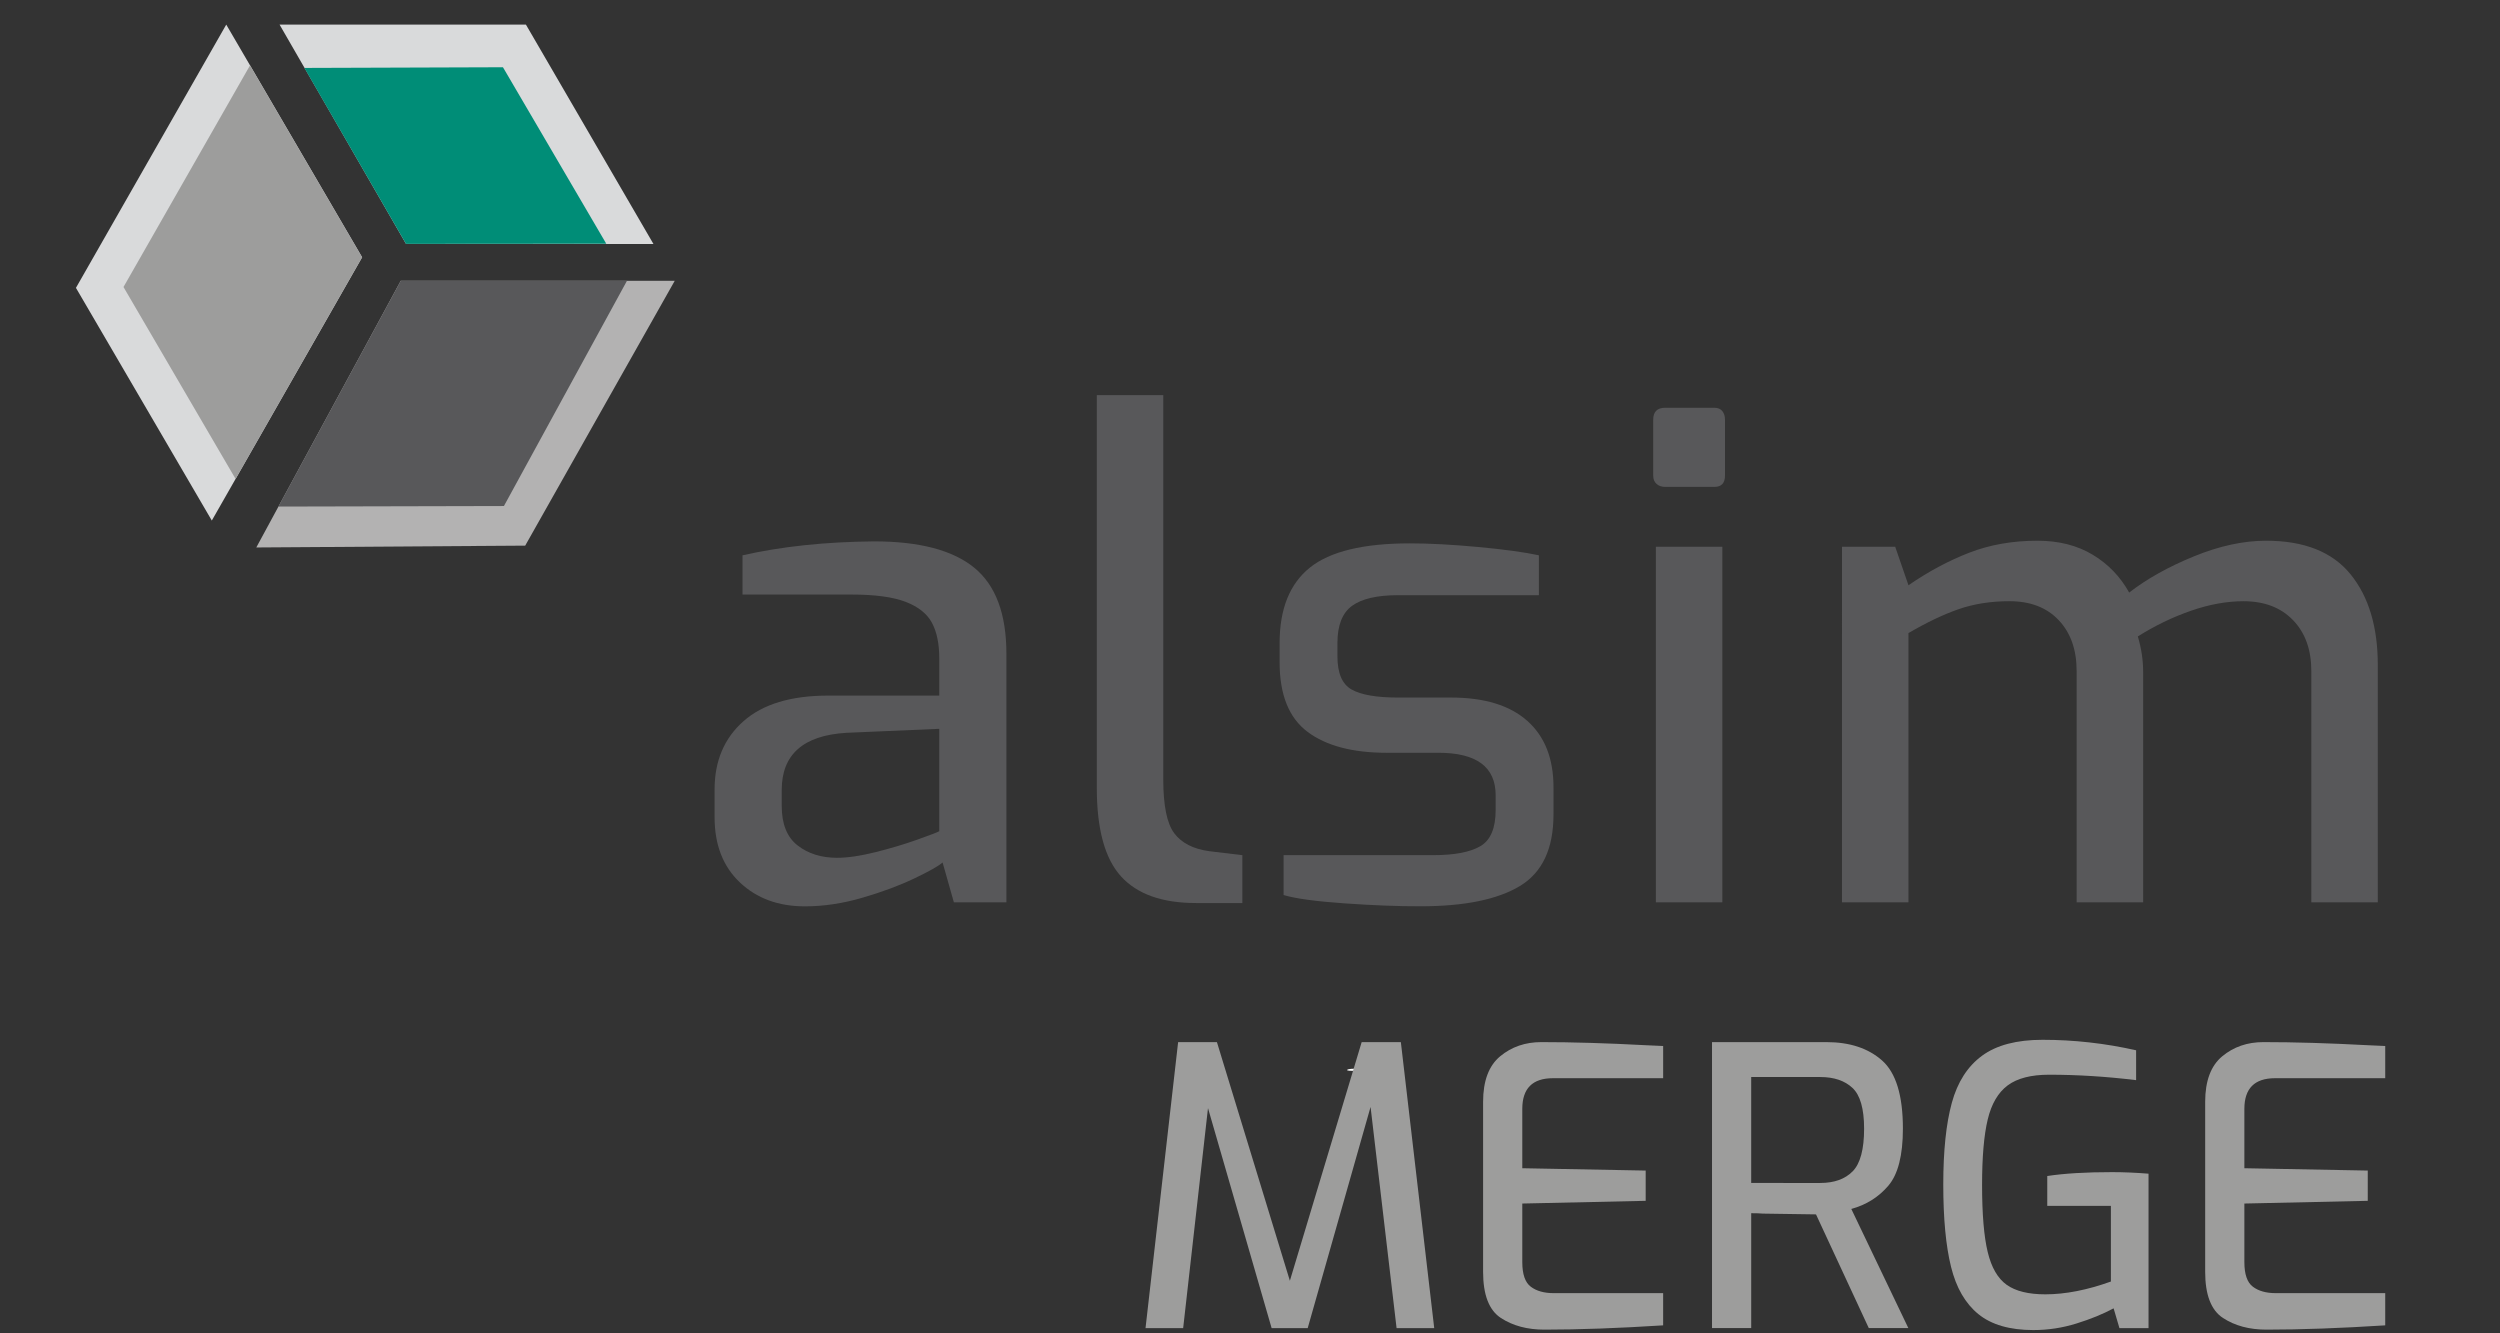 <?xml version="1.0" encoding="utf-8"?>
<!-- Generator: Adobe Illustrator 23.1.0, SVG Export Plug-In . SVG Version: 6.00 Build 0)  -->
<svg version="1.1" id="Layer_1" xmlns="http://www.w3.org/2000/svg" xmlns:xlink="http://www.w3.org/1999/xlink" x="0px" y="0px"
	 viewBox="0 0 1145 610.67" style="enable-background:new 0 0 1145 610.67;" xml:space="preserve">
<rect x="0" y="0" width="1145" height="610.67" fill="#333333" stroke="none"/>
<style type="text/css">
	.st0{display:none;}
	.st1{display:inline;fill:#58585A;}
	.st2{fill:#FFFFFF;}
	.st3{fill:none;}
	.st4{fill:#58585A;}
	.st5{fill:#9D9D9C;}
	.st6{fill:#D9DADB;}
	.st7{fill:#008D77;}
	.st8{fill:#B3B2B2;}
</style>
<g id="background" class="st0">
	<rect x="-247.26" y="637.01" class="st1" width="2139.21" height="1140.11"/>
</g>
<g>
	<g>
		<g id="layer106">
			<path class="st2" d="M617.68,489.7c1.32-0.29,3.38-0.29,4.41,0c0.88,0.44-0.15,0.74-2.65,0.74
				C617.09,490.44,616.2,490.14,617.68,489.7z"/>
		</g>
		<path class="st3" d="M254.59,30.63"/>
		<g>
			<path class="st4" d="M338.85,404.14c-7.72-7.31-11.57-17.25-11.57-29.84v-12.79c0-12.99,4.41-23.39,13.24-31.21
				c8.83-7.81,21.77-11.72,38.82-11.72h50.84v-17.05c0-6.7-1.12-12.13-3.35-16.29c-2.24-4.16-6.24-7.35-12.03-9.59
				c-5.79-2.23-14.06-3.35-24.81-3.35h-49.93v-17.96c17.86-4.06,37.95-6.19,60.28-6.39c20.7,0,35.97,4.01,45.82,12.03
				c9.84,8.02,14.77,21.16,14.77,39.43v113.87h-24.05l-5.18-18.27c-1.83,1.63-6.14,4.06-12.94,7.31c-6.8,3.25-14.72,6.19-23.75,8.83
				c-9.03,2.64-17.81,3.96-26.34,3.96C356.51,415.11,346.56,411.45,338.85,404.14z M400.96,390.29c6.9-1.72,13.34-3.65,19.33-5.79
				c5.98-2.13,9.29-3.4,9.89-3.81v-46.89l-42.62,1.83c-19.69,1.22-29.53,9.95-29.53,26.18v7.31c0,8.32,2.44,14.36,7.31,18.12
				c4.87,3.76,10.86,5.63,17.96,5.63C388.17,392.88,394.05,392.02,400.96,390.29z"/>
			<path class="st4" d="M513.45,401.41c-7.41-8.12-11.11-21.62-11.11-40.49V180.98h30.44v175.98c0,11.98,1.67,20.2,5.02,24.66
				c3.35,4.47,8.68,7.21,15.98,8.22l15.22,1.83v21.92H547.7C532.27,413.58,520.86,409.53,513.45,401.41z"/>
			<path class="st4" d="M615.75,413.74c-13.09-0.91-22.38-2.18-27.86-3.81v-18.27h68.5c9.74,0,16.95-1.37,21.62-4.11
				c4.67-2.74,7-8.27,7-16.59v-6.7c0-12.99-8.73-19.49-26.18-19.49h-23.75c-15.63,0-27.71-3.2-36.23-9.59
				c-8.52-6.39-12.79-17-12.79-31.82v-8.83c0-15.63,4.62-27.14,13.85-34.56c9.23-7.41,24.51-11.11,45.82-11.11
				c8.93,0,19.38,0.56,31.36,1.67c11.97,1.12,21.21,2.39,27.71,3.8v18.27h-64.55c-9.54,0-16.55,1.63-21.01,4.87
				c-4.47,3.25-6.7,8.93-6.7,17.05v6.09c0,7.72,2.18,12.79,6.55,15.22c4.36,2.43,11.42,3.65,21.16,3.65h24.36
				c15.22,0,26.84,3.55,34.86,10.65c8.02,7.11,12.03,17.26,12.03,30.45v12.48c0,15.63-5.13,26.54-15.37,32.73
				c-10.25,6.19-25.42,9.29-45.52,9.29C640.45,415.11,628.84,414.65,615.75,413.74z"/>
			<path class="st4" d="M758.69,221.62c-1.02-0.91-1.52-2.18-1.52-3.8v-25.58c0-3.65,1.83-5.48,5.48-5.48h22.53
				c1.62,0,2.84,0.51,3.65,1.52c0.81,1.02,1.22,2.34,1.22,3.96v25.58c0,3.45-1.63,5.18-4.87,5.18h-22.53
				C761.02,222.99,759.7,222.54,758.69,221.62z M758.38,250.39h30.45v162.89h-30.45V250.39z"/>
			<path class="st4" d="M843.63,250.39h24.36l6.09,17.66c9.13-6.29,18.42-11.27,27.86-14.92c9.44-3.65,19.84-5.48,31.21-5.48
				c9.74,0,18.16,2.13,25.27,6.39c7.1,4.26,12.68,10.05,16.74,17.35c8.12-6.29,18.01-11.82,29.69-16.59
				c11.67-4.77,22.68-7.15,33.03-7.15c17.45,0,30.34,5.13,38.67,15.37c8.32,10.25,12.48,24.1,12.48,41.56v108.69h-30.44V307.33
				c0-9.74-2.79-17.51-8.37-23.29c-5.58-5.79-13.14-8.68-22.68-8.68c-7.72,0-15.79,1.47-24.21,4.41
				c-8.42,2.94-16.49,6.85-24.2,11.72c1.62,5.48,2.43,10.86,2.43,16.14v105.65H951.1V307.32c0-9.74-2.74-17.51-8.22-23.29
				c-5.48-5.79-12.99-8.68-22.53-8.68c-8.53,0-16.29,1.22-23.29,3.65c-7,2.43-14.67,6.09-22.99,10.96v123.31h-30.45L843.63,250.39
				L843.63,250.39z"/>
		</g>
		<g>
			<path class="st5" d="M639.63,608.27l-11.91-101.3l-28.79,101.3H582.4l-29.14-100.76l-11.37,100.76h-17.24l14.93-130.97h17.77
				l33.41,109.29l32.88-109.29h17.95l15.28,130.97L639.63,608.27L639.63,608.27z"/>
			<path class="st5" d="M687.43,603.65c-5.45-3.55-8.17-10.6-8.17-21.15v-77.84c0-9.6,2.61-16.56,7.82-20.88
				c5.21-4.32,11.49-6.49,18.84-6.49c14.1,0,30.03,0.47,47.8,1.42l8,0.36v14.75h-50.47c-9.36,0-14.04,4.68-14.04,14.04v27.19
				l56.51,1.07v13.86l-56.51,1.24v26.83c0,5.57,1.3,9.33,3.91,11.28c2.61,1.96,6.1,2.93,10.48,2.93h50.12v14.75
				c-20.38,1.3-38.5,1.96-54.38,1.96C699.51,608.98,692.88,607.2,687.43,603.65z"/>
			<path class="st5" d="M784.1,477.29h52.42c10.66,0,19.16,2.81,25.5,8.44c6.34,5.63,9.51,16.03,9.51,31.19
				c0,12.2-2.22,20.91-6.66,26.12c-4.44,5.21-10.1,8.77-16.97,10.66l26.12,54.56H855.9l-24.17-52.07l-24.35-0.36
				c-1.3-0.12-3.08-0.18-5.33-0.18v52.6H784.1L784.1,477.29L784.1,477.29z M833.68,541.8c6.4,0,11.34-1.78,14.84-5.33
				c3.49-3.55,5.24-10.07,5.24-19.55c0-9.12-1.78-15.34-5.33-18.66c-3.55-3.32-8.47-4.98-14.75-4.98h-31.63v48.52L833.68,541.8
				L833.68,541.8z"/>
			<path class="st5" d="M906.1,601.87c-5.98-4.86-10.16-12.08-12.53-21.68c-2.37-9.6-3.55-22.15-3.55-37.67
				c0-15.4,1.3-27.87,3.91-37.41c2.61-9.54,7.23-16.73,13.86-21.59c6.63-4.86,15.87-7.29,27.72-7.29c14.33,0,28.61,1.6,42.83,4.8
				v13.68c-13.63-1.66-26.89-2.49-39.81-2.49c-8.29,0-14.63,1.63-19.01,4.89c-4.38,3.26-7.44,8.47-9.15,15.64
				c-1.72,7.17-2.58,17.15-2.58,29.95c0,13.39,0.86,23.63,2.58,30.74c1.72,7.11,4.62,12.11,8.71,15.02
				c4.09,2.9,9.98,4.35,17.68,4.35c9.12,0,19.13-1.95,30.03-5.86v-34.65h-29.14v-13.68c7.7-1.18,17.59-1.78,29.68-1.78
				c5.21,0,10.78,0.24,16.7,0.71v70.73H970.7l-2.67-9.06c-4.86,2.61-10.51,4.92-16.97,6.93c-6.46,2.02-13.06,3.02-19.82,3.02
				C920.47,609.16,912.08,606.73,906.1,601.87z"/>
			<path class="st5" d="M1018.15,603.65c-5.45-3.55-8.18-10.6-8.18-21.15v-77.84c0-9.6,2.61-16.56,7.82-20.88
				c5.21-4.32,11.49-6.49,18.84-6.49c14.1,0,30.03,0.47,47.8,1.42l8,0.36v14.75h-50.47c-9.36,0-14.04,4.68-14.04,14.04v27.19
				l56.51,1.07v13.86l-56.51,1.24v26.83c0,5.57,1.3,9.33,3.91,11.28c2.6,1.96,6.1,2.93,10.48,2.93h50.12v14.75
				c-20.38,1.3-38.51,1.96-54.38,1.96C1030.23,608.98,1023.6,607.2,1018.15,603.65z"/>
		</g>
		<g>
			<polygon class="st6" points="97.01,238.41 34.78,131.84 103.62,11.27 165.85,117.84 			"/>
			<polygon class="st5" points="107.9,219.36 56.56,131.45 114.51,29.94 165.85,117.84 			"/>
			<polygon class="st6" points="128.04,11.27 240.87,11.27 299.29,111.76 185.95,111.69 			"/>
			<polygon class="st7" points="139.41,31.11 230.35,30.8 277.67,111.62 185.95,111.69 			"/>
			<polygon class="st8" points="117.38,250.74 240.54,249.9 309.03,128.61 183.54,128.61 			"/>
			<polygon class="st4" points="127.5,232.01 230.8,231.76 287.15,128.61 183.54,128.61 			"/>
		</g>
	</g>
</g>
</svg>
